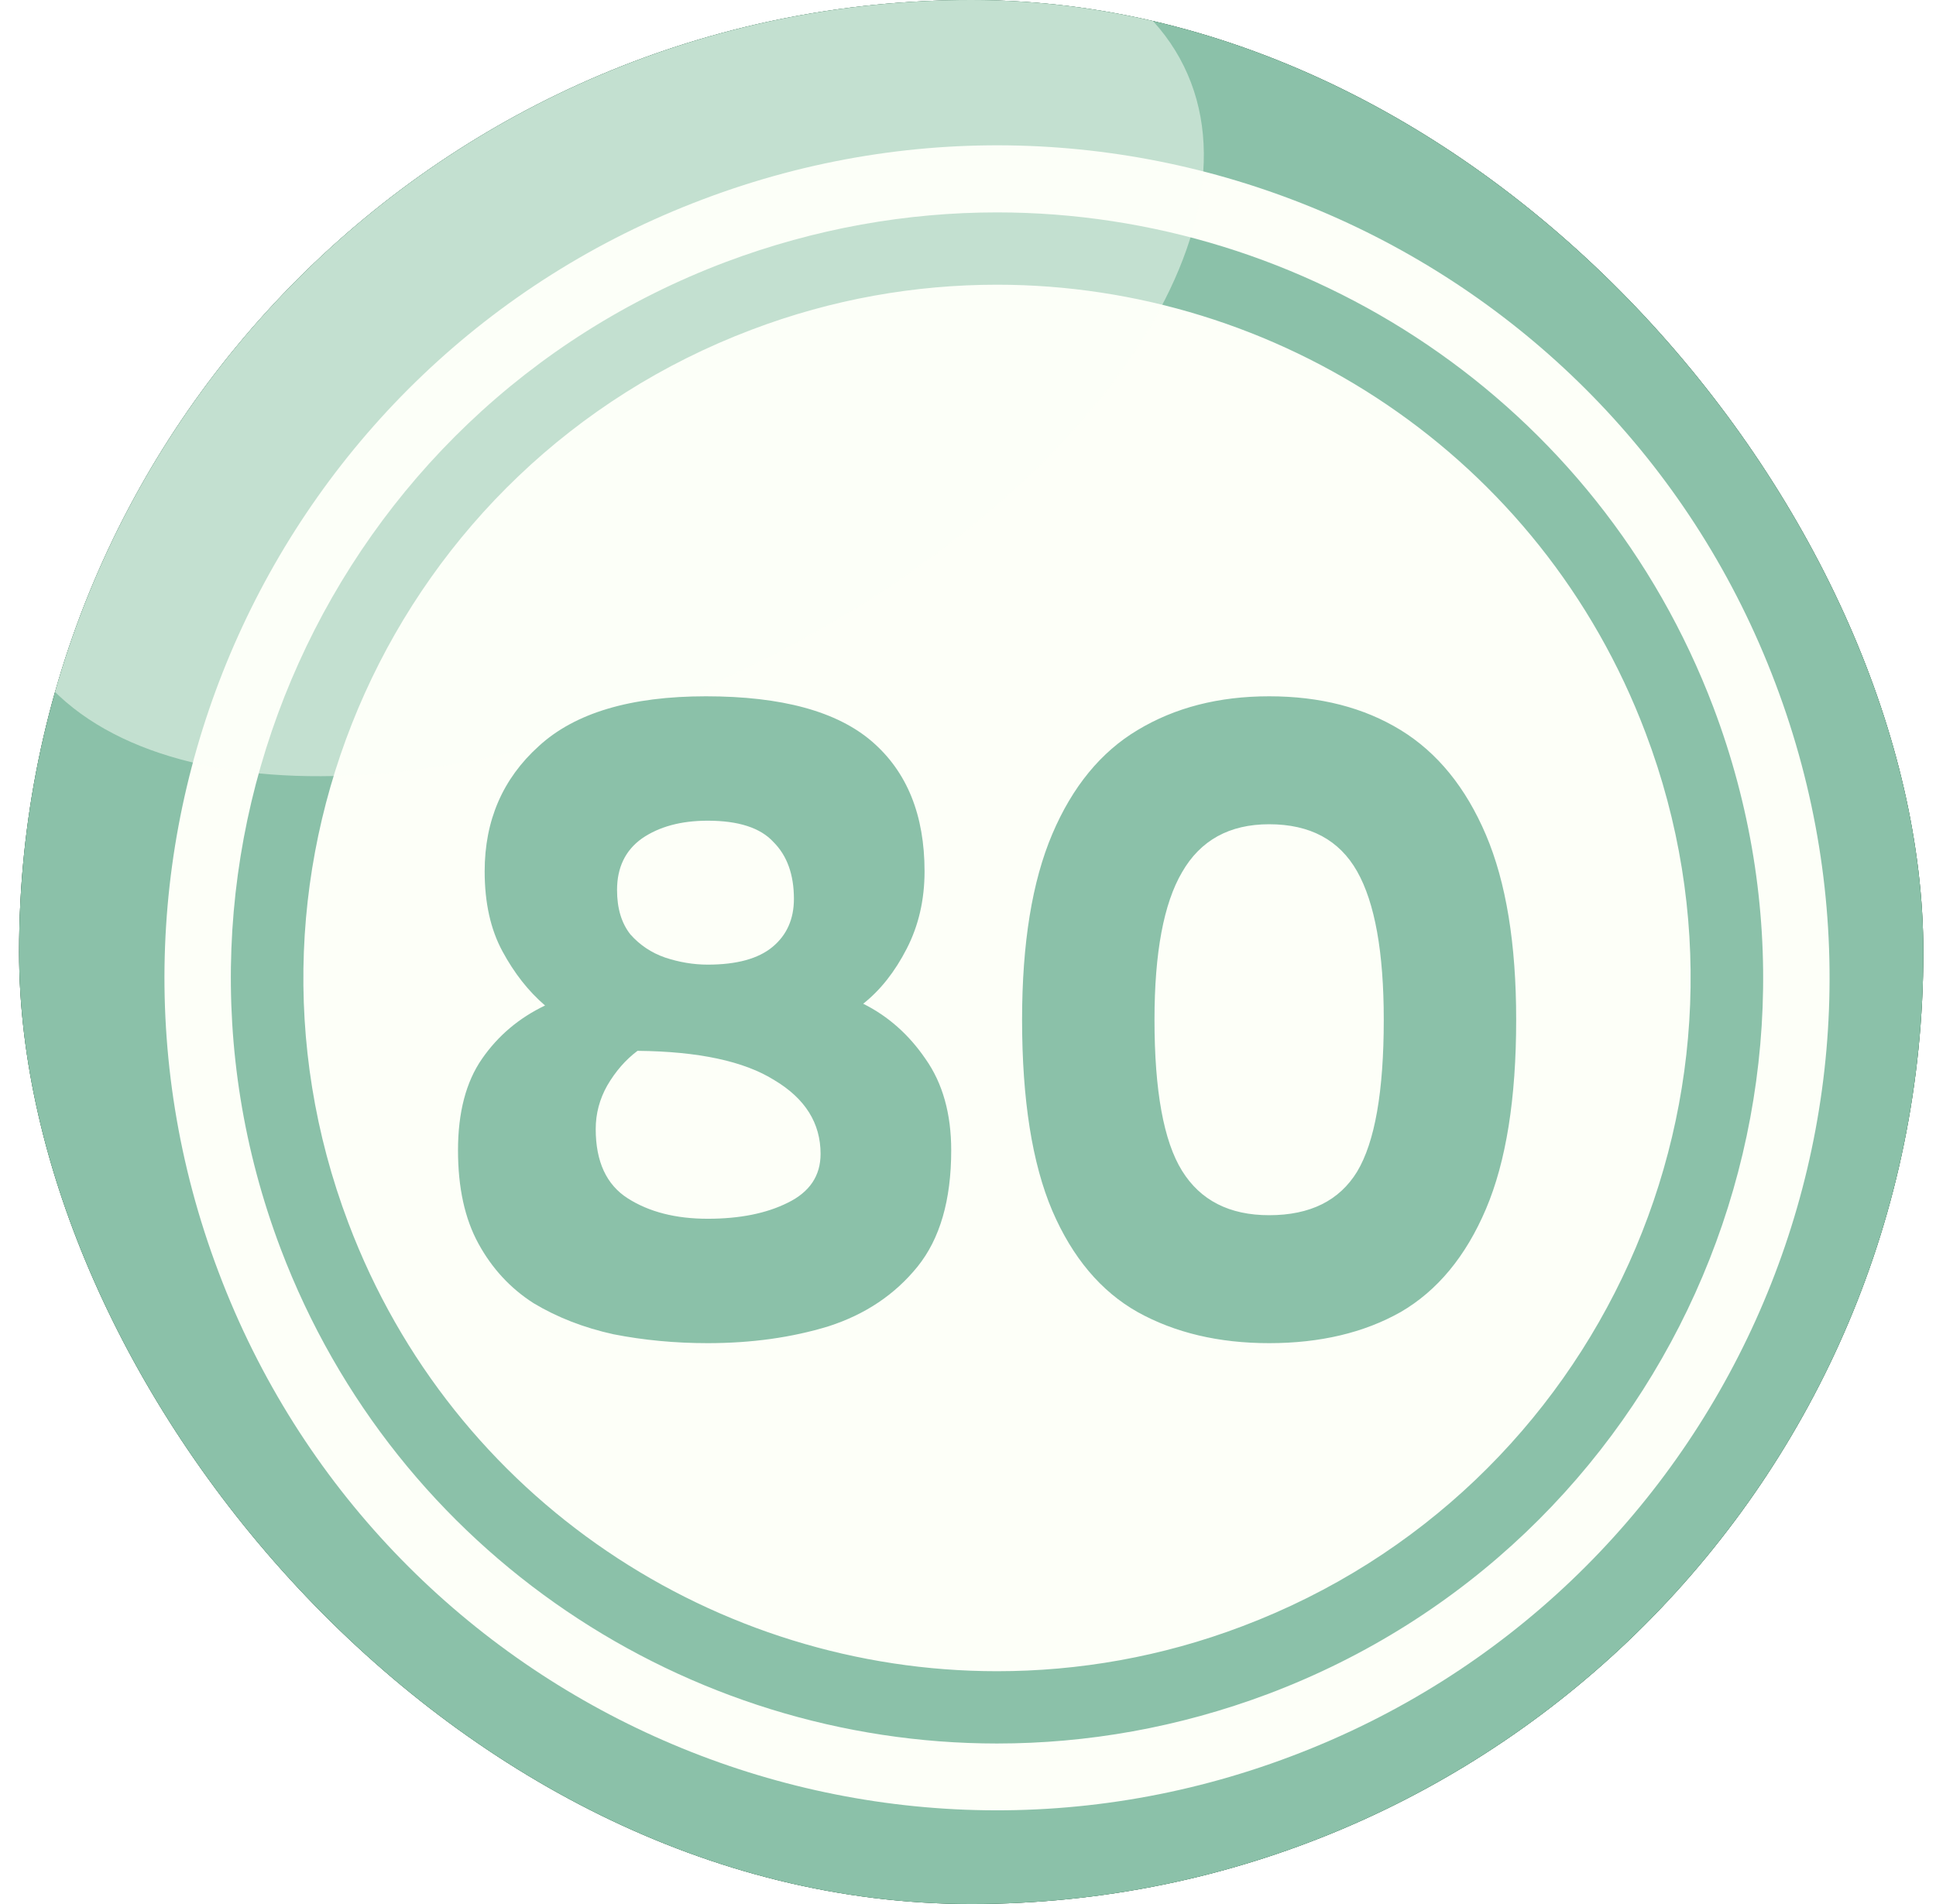 <svg width="61" height="60" viewBox="0 0 61 60" fill="none" xmlns="http://www.w3.org/2000/svg">
<g filter="url(#filter0_i_3570_20169)">
<g clip-path="url(#clip0_3570_20169)">
<rect x="0.601" width="60" height="60" rx="30" fill="#82857D"/>
<path fill-rule="evenodd" clip-rule="evenodd" d="M17.864 -3.661C36.452 -10.695 57.228 -1.329 64.262 17.26C71.295 35.849 61.929 56.627 43.342 63.661C24.754 70.695 3.977 61.329 -3.056 42.74C-10.089 24.151 -0.723 3.372 17.864 -3.661Z" fill="#206446"/>
<path fill-rule="evenodd" clip-rule="evenodd" d="M17.865 -3.662C36.112 -10.57 56.476 -1.652 63.85 16.255C69.125 34.144 59.777 53.361 42.05 60.054C23.804 66.962 3.44 58.044 -3.934 40.137C-9.209 22.248 0.138 3.031 17.865 -3.662Z" fill="#8BC1A9"/>
<path fill-rule="evenodd" clip-rule="evenodd" d="M22.138 6.285C35.684 1.154 50.827 7.99 55.941 21.537C61.072 35.084 54.236 50.228 40.69 55.342C27.144 60.473 12.001 53.637 6.888 40.09C1.756 26.543 8.592 11.399 22.138 6.285Z" fill="#FDFFF8"/>
<path fill-rule="evenodd" clip-rule="evenodd" d="M31.414 6.693C41.156 6.693 50.324 12.633 53.985 22.286C58.703 34.756 52.424 48.68 39.954 53.381C37.137 54.44 34.249 54.942 31.414 54.942V52.664C33.979 52.664 36.599 52.215 39.147 51.246C50.432 46.976 56.12 34.362 51.849 23.093C48.548 14.355 40.241 8.972 31.414 8.972V6.693ZM22.873 8.254C25.69 7.196 28.579 6.693 31.414 6.693V8.972C28.848 8.972 26.229 9.421 23.681 10.39C12.396 14.66 6.708 27.274 10.978 38.542C14.279 47.281 22.586 52.664 31.414 52.664V54.942C21.671 54.942 12.503 49.003 8.843 39.35C4.124 26.879 10.404 12.956 22.873 8.254Z" fill="#8BC1A9"/>
<path opacity="0.5" fill-rule="evenodd" clip-rule="evenodd" d="M14.085 1.277C24.24 -3.712 34.628 -3.353 37.301 2.084C39.975 7.521 33.892 15.954 23.737 20.942C13.582 25.93 3.194 25.572 0.521 20.135C-2.153 14.698 3.93 6.265 14.085 1.277Z" fill="#FDFFF8"/>
<path d="M22.299 42.326C21.272 42.326 20.282 42.233 19.331 42.046C18.397 41.841 17.557 41.514 16.811 41.066C16.082 40.599 15.504 39.974 15.075 39.19C14.645 38.406 14.431 37.426 14.431 36.25C14.431 35.055 14.682 34.094 15.187 33.366C15.691 32.638 16.353 32.078 17.174 31.686C16.652 31.238 16.204 30.669 15.831 29.978C15.457 29.287 15.271 28.447 15.271 27.458C15.271 25.853 15.84 24.537 16.979 23.51C18.117 22.465 19.872 21.942 22.242 21.942C24.632 21.942 26.377 22.418 27.479 23.37C28.58 24.322 29.131 25.685 29.131 27.458C29.131 28.354 28.944 29.166 28.57 29.894C28.197 30.622 27.74 31.201 27.198 31.63C27.983 32.022 28.636 32.601 29.159 33.366C29.7 34.131 29.971 35.093 29.971 36.25C29.971 37.818 29.616 39.041 28.907 39.918C28.197 40.795 27.264 41.421 26.107 41.794C24.949 42.149 23.68 42.326 22.299 42.326ZM22.299 30.398C23.213 30.398 23.895 30.211 24.343 29.838C24.791 29.465 25.015 28.961 25.015 28.326C25.015 27.561 24.8 26.963 24.37 26.534C23.96 26.086 23.269 25.862 22.299 25.862C21.459 25.862 20.768 26.049 20.227 26.422C19.704 26.795 19.442 27.337 19.442 28.046C19.442 28.625 19.582 29.091 19.863 29.446C20.161 29.782 20.525 30.025 20.954 30.174C21.402 30.323 21.851 30.398 22.299 30.398ZM22.299 38.406C23.306 38.406 24.146 38.238 24.819 37.902C25.509 37.566 25.855 37.053 25.855 36.362C25.855 35.391 25.369 34.617 24.398 34.038C23.447 33.441 22.009 33.133 20.087 33.114C19.713 33.394 19.396 33.758 19.134 34.206C18.892 34.635 18.77 35.093 18.77 35.578C18.77 36.605 19.107 37.333 19.779 37.762C20.451 38.191 21.291 38.406 22.299 38.406ZM39.988 42.326C38.401 42.326 37.02 41.999 35.844 41.346C34.687 40.693 33.791 39.629 33.156 38.154C32.521 36.661 32.204 34.654 32.204 32.134C32.204 29.726 32.521 27.775 33.156 26.282C33.791 24.789 34.687 23.697 35.844 23.006C37.02 22.297 38.401 21.942 39.988 21.942C41.593 21.942 42.975 22.297 44.132 23.006C45.289 23.715 46.185 24.817 46.82 26.31C47.455 27.803 47.772 29.745 47.772 32.134C47.772 34.617 47.455 36.605 46.82 38.098C46.185 39.591 45.289 40.674 44.132 41.346C42.975 41.999 41.593 42.326 39.988 42.326ZM39.988 38.294C41.276 38.294 42.2 37.837 42.76 36.922C43.32 35.989 43.6 34.393 43.6 32.134C43.6 30.006 43.32 28.447 42.76 27.458C42.2 26.469 41.276 25.974 39.988 25.974C38.737 25.974 37.823 26.478 37.244 27.486C36.665 28.475 36.376 30.025 36.376 32.134C36.376 34.374 36.665 35.961 37.244 36.894C37.823 37.827 38.737 38.294 39.988 38.294Z" fill="#8BC1A9"/>
</g>
</g>
<defs>
<filter id="filter0_i_3570_20169" x="0.601" y="0" width="60" height="60" filterUnits="userSpaceOnUse" color-interpolation-filters="sRGB">
<feFlood flood-opacity="0" result="BackgroundImageFix"/>
<feBlend mode="normal" in="SourceGraphic" in2="BackgroundImageFix" result="shape"/>
<feColorMatrix in="SourceAlpha" type="matrix" values="0 0 0 0 0 0 0 0 0 0 0 0 0 0 0 0 0 0 127 0" result="hardAlpha"/>
<feOffset/>
<feGaussianBlur stdDeviation="5"/>
<feComposite in2="hardAlpha" operator="arithmetic" k2="-1" k3="1"/>
<feColorMatrix type="matrix" values="0 0 0 0 0 0 0 0 0 0 0 0 0 0 0 0 0 0 0.6 0"/>
<feBlend mode="normal" in2="shape" result="effect1_innerShadow_3570_20169"/>
</filter>
<clipPath id="clip0_3570_20169">
<rect x="0.601" width="60" height="60" rx="30" fill="white"/>
</clipPath>
</defs>
</svg>
